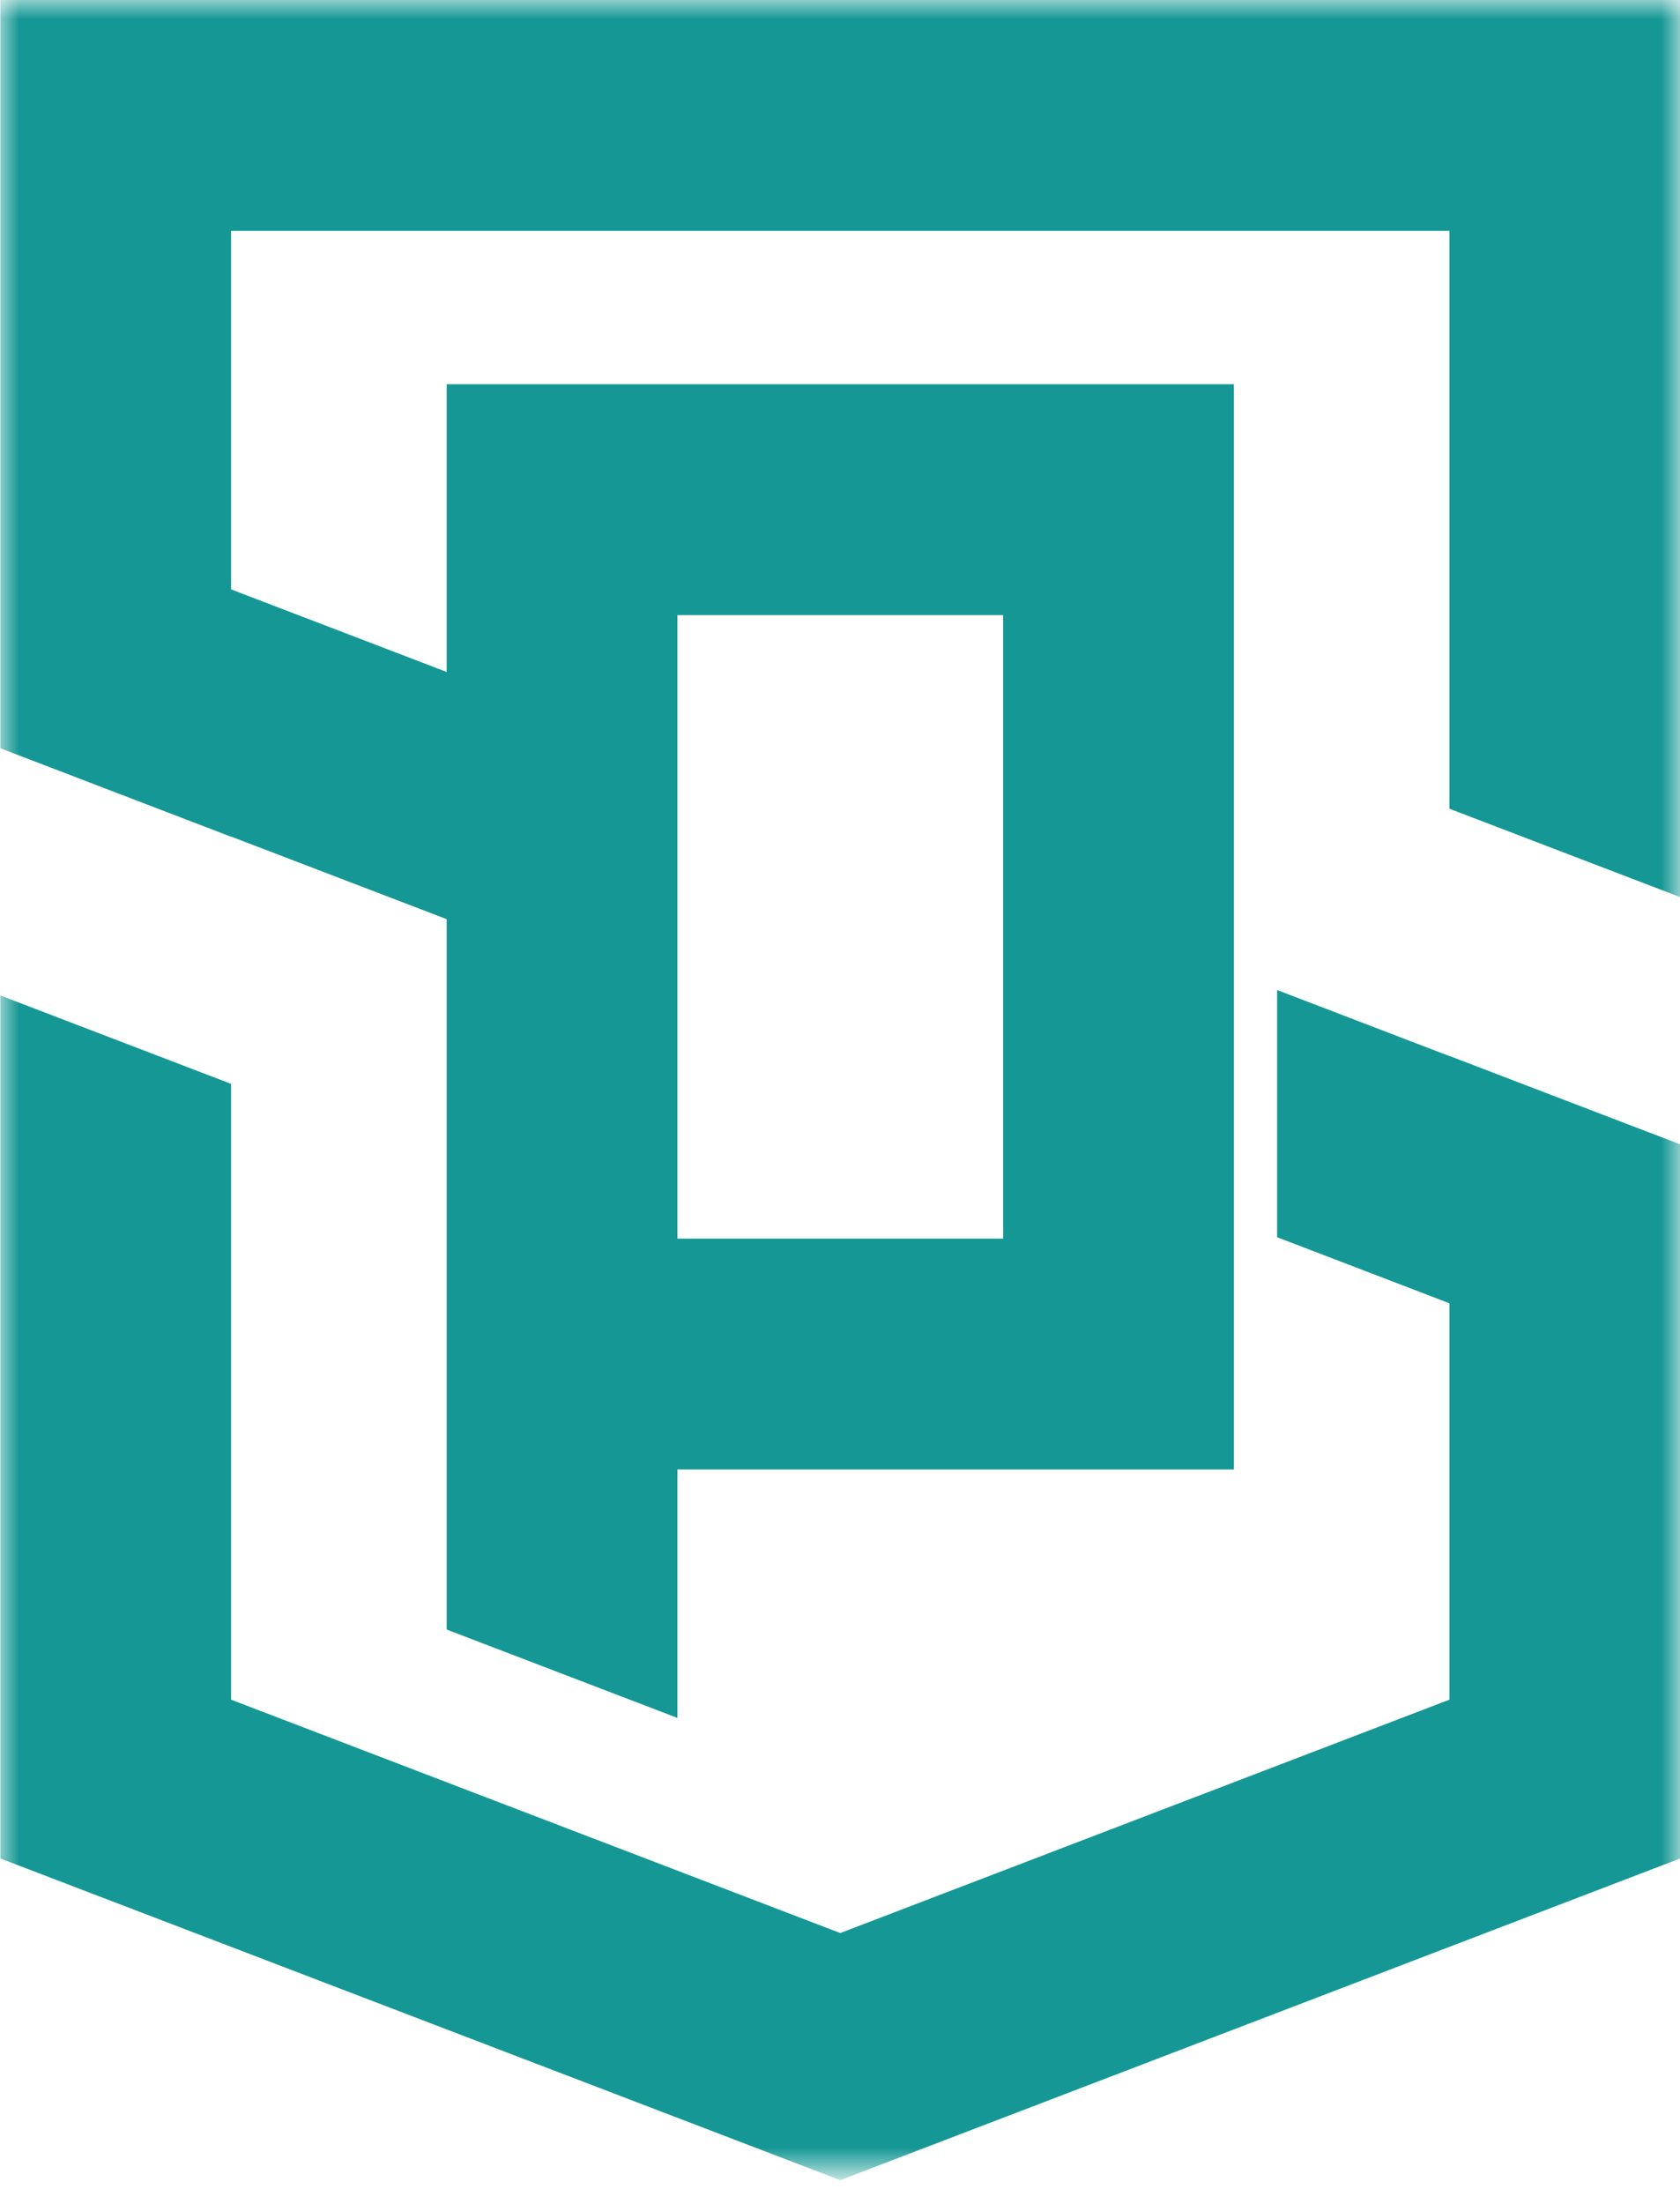 <svg width="45" height="59" viewBox="0 0 45 59" fill="none" xmlns="http://www.w3.org/2000/svg">
<g id="Clip path group">
<mask id="mask0_242_1967" style="mask-type:luminance" maskUnits="userSpaceOnUse" x="0" y="0" width="45" height="59">
<g id="e34f88e537">
<path id="Vector" d="M0 0H45V58.16H0V0Z" fill="white"/>
</g>
</mask>
<g mask="url(#mask0_242_1967)">
<g id="Group">
<path id="Vector_2" fill-rule="evenodd" clip-rule="evenodd" d="M38.824 28.273V28.269L45.004 30.635V49.754L22.507 58.366L0.009 49.754V26.65L6.189 29.016V45.502C10.938 47.319 18.719 50.3 22.507 51.75L38.824 45.502V34.891L34.208 33.122V26.504L38.824 28.273ZM6.189 22.396V22.401L0.009 20.032V0H45.004V24.017L38.824 21.651V6.18H6.189V15.778L11.964 17.989V10.286H33.049V39.34H18.144V45.991L11.964 43.625V24.607L6.189 22.396ZM18.144 19.389V33.16H26.869V16.466C26.869 16.466 22.244 16.466 18.144 16.466V19.389Z" fill="#159895"/>
</g>
</g>
</g>
</svg>
